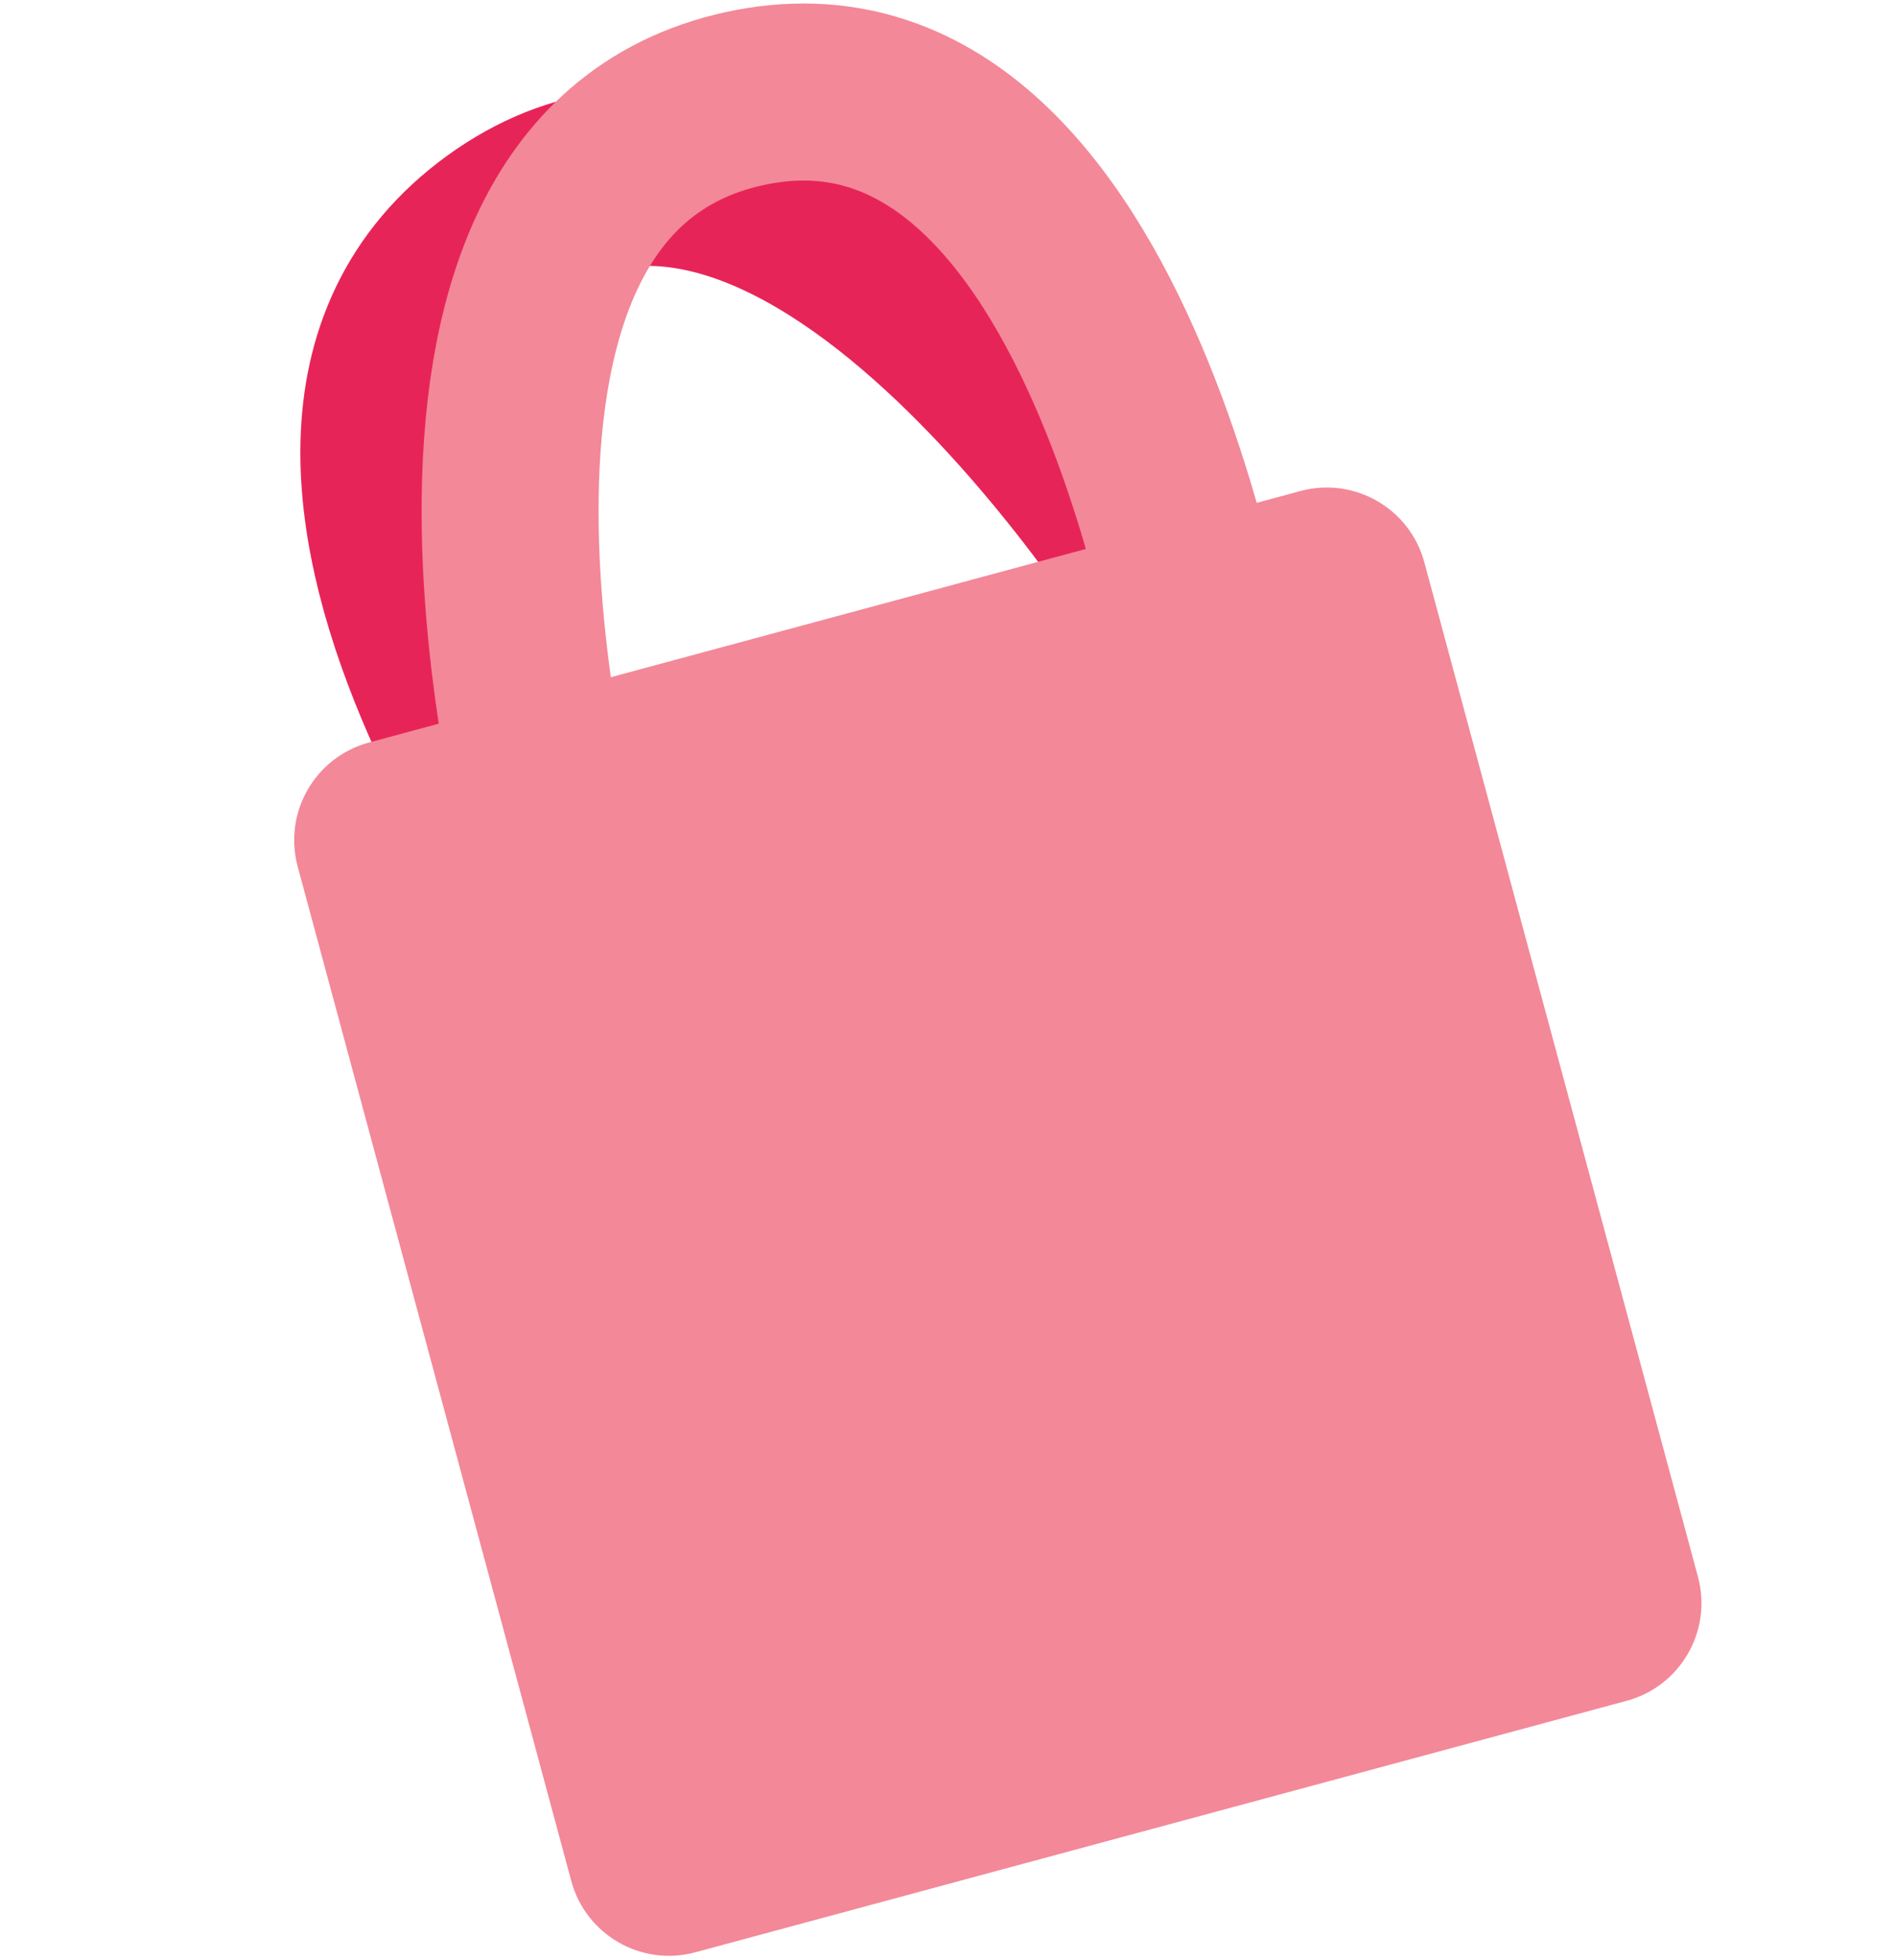 <svg width="150" height="155" viewBox="0 0 150 155" fill="none" xmlns="http://www.w3.org/2000/svg">
<path d="M93.413 48.461C93.413 48.461 64.108 0.143 39.494 17.973C14.88 35.802 50.124 79.363 50.124 79.363" stroke="#E72458" stroke-width="14"/>
<path d="M29.971 61.609L103.659 41.723C106.325 41.003 109.07 42.581 109.789 45.247L131.435 125.459C132.155 128.125 130.577 130.87 127.911 131.589L54.223 151.475C51.557 152.195 48.813 150.617 48.093 147.951L26.447 67.739C25.727 65.073 27.305 62.328 29.971 61.609Z" fill="#F38898" stroke="#F38898" stroke-width="6"/>
<path d="M96.13 57.289C96.13 57.289 88.558 1.287 58.872 7.804C29.186 14.322 44.102 68.332 44.102 68.332" stroke="#F38898" stroke-width="14"/>
</svg>
